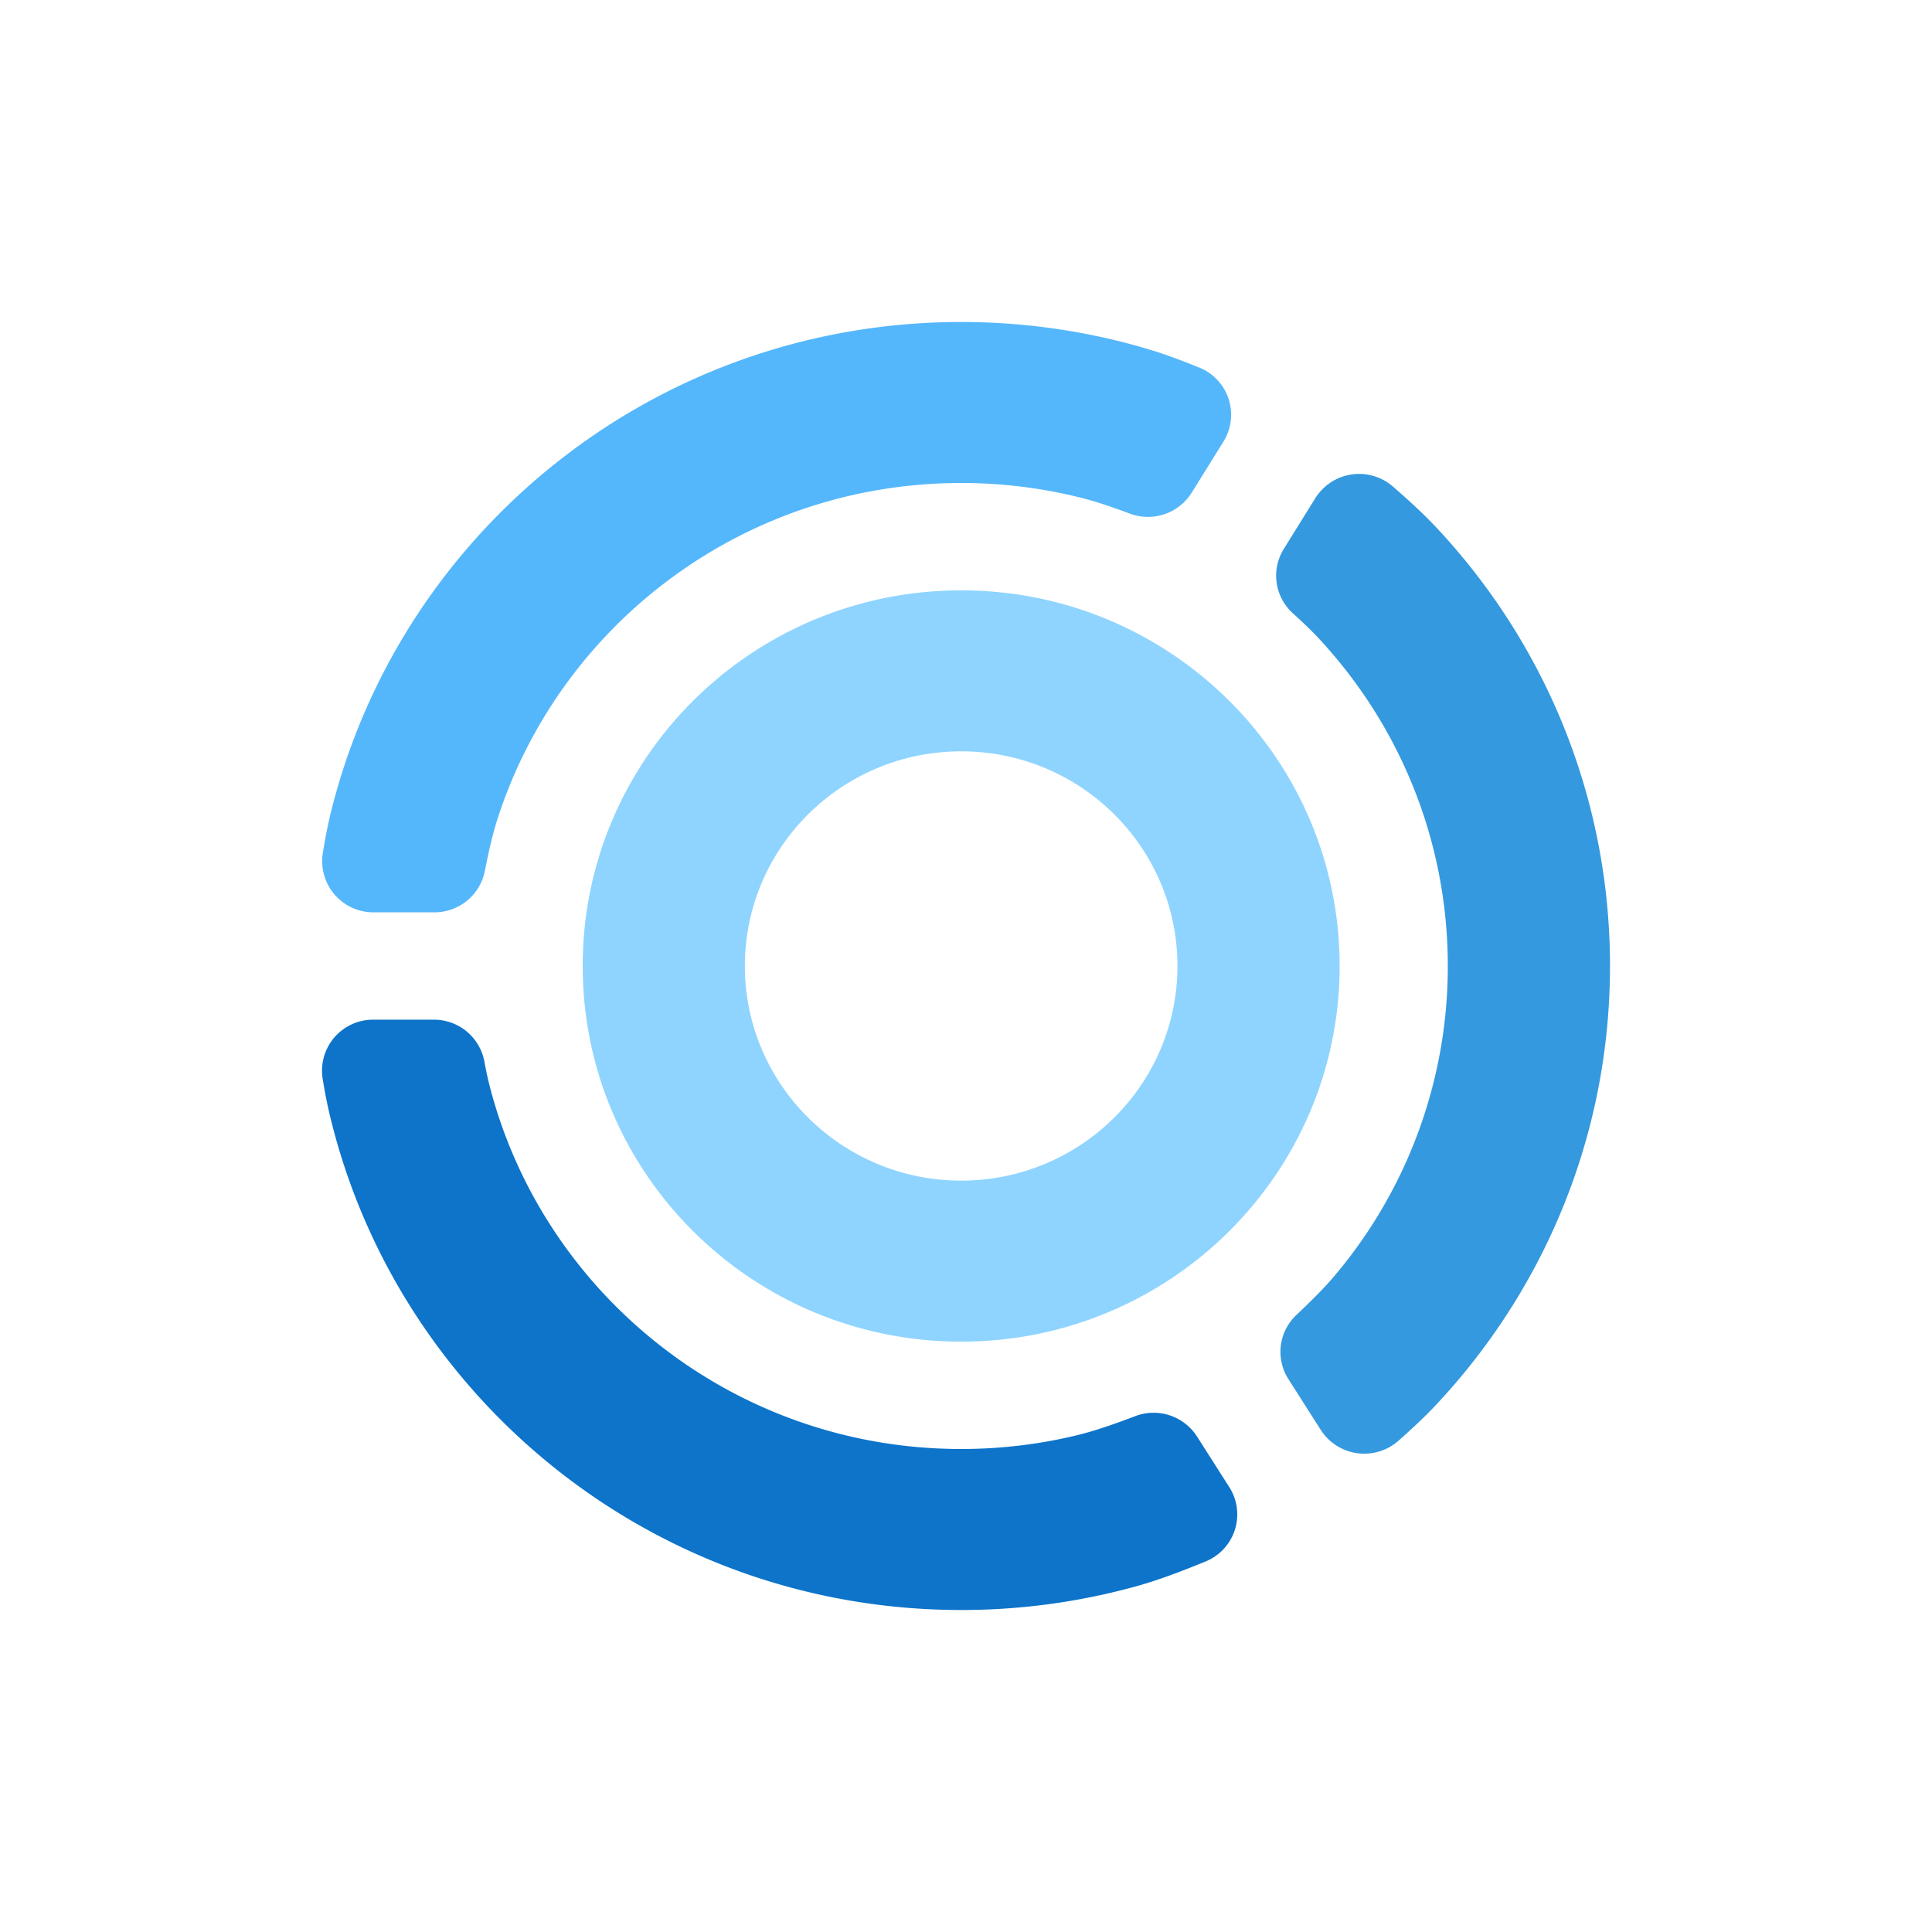 <svg xmlns="http://www.w3.org/2000/svg" viewBox="0 0 90 90"><path fill="#FFF" d="M0 0h90v90H0z"/><path d="M44.774 27.5c9.738 0 17.632 7.836 17.632 17.5s-7.894 17.5-17.632 17.5c-9.738 0-17.631-7.836-17.631-17.5s7.893-17.5 17.631-17.5Zm0 27.498c5.565 0 10.076-4.478 10.076-9.999 0-5.523-4.51-9.999-10.076-9.999-5.563 0-10.075 4.476-10.075 9.999 0 5.52 4.512 9.999 10.075 9.999Z" fill="#8FD4FF"/><path d="M22.562 49.44c.083.446.163.818.24 1.118C25.295 60.296 34.187 67.5 44.774 67.5c1.875 0 3.696-.226 5.437-.651.69-.169 1.579-.461 2.665-.877a2.404 2.404 0 0 1 2.886.946l1.503 2.358a2.364 2.364 0 0 1-1.104 3.462c-1.258.52-2.298.895-3.12 1.126A30.46 30.46 0 0 1 44.775 75c-14.365 0-26.39-9.947-29.464-23.28a23.431 23.431 0 0 1-.28-1.467 2.377 2.377 0 0 1 2.365-2.753h2.813a2.39 2.39 0 0 1 2.354 1.94Z" fill="#0D74CA"/><path d="M15.36 38.063C18.516 24.84 30.488 15 44.775 15c3.08 0 6.052.457 8.851 1.307.603.183 1.348.454 2.238.815a2.368 2.368 0 0 1 1.132 3.444l-1.481 2.384a2.404 2.404 0 0 1-2.884.976c-.892-.334-1.626-.574-2.204-.721a22.88 22.88 0 0 0-5.652-.705c-10.15 0-18.741 6.62-21.63 15.748-.182.575-.369 1.351-.56 2.33a2.39 2.39 0 0 1-2.35 1.922H17.4a2.385 2.385 0 0 1-2.363-2.755c.11-.673.218-1.234.325-1.682Z" fill="#55B7FB"/><path d="M66.885 24.546C71.92 29.904 75 37.096 75 45c0 7.951-3.117 15.18-8.203 20.549-.413.435-.963.957-1.65 1.566a2.408 2.408 0 0 1-3.619-.502l-1.51-2.37a2.361 2.361 0 0 1 .38-2.994c.743-.698 1.317-1.285 1.721-1.76A22.31 22.31 0 0 0 67.444 45c0-5.912-2.298-11.291-6.054-15.306-.29-.311-.678-.686-1.162-1.124a2.361 2.361 0 0 1-.424-3l1.469-2.363a2.405 2.405 0 0 1 3.617-.54c.844.735 1.51 1.361 1.995 1.879Z" fill="#3499DF"/></svg>